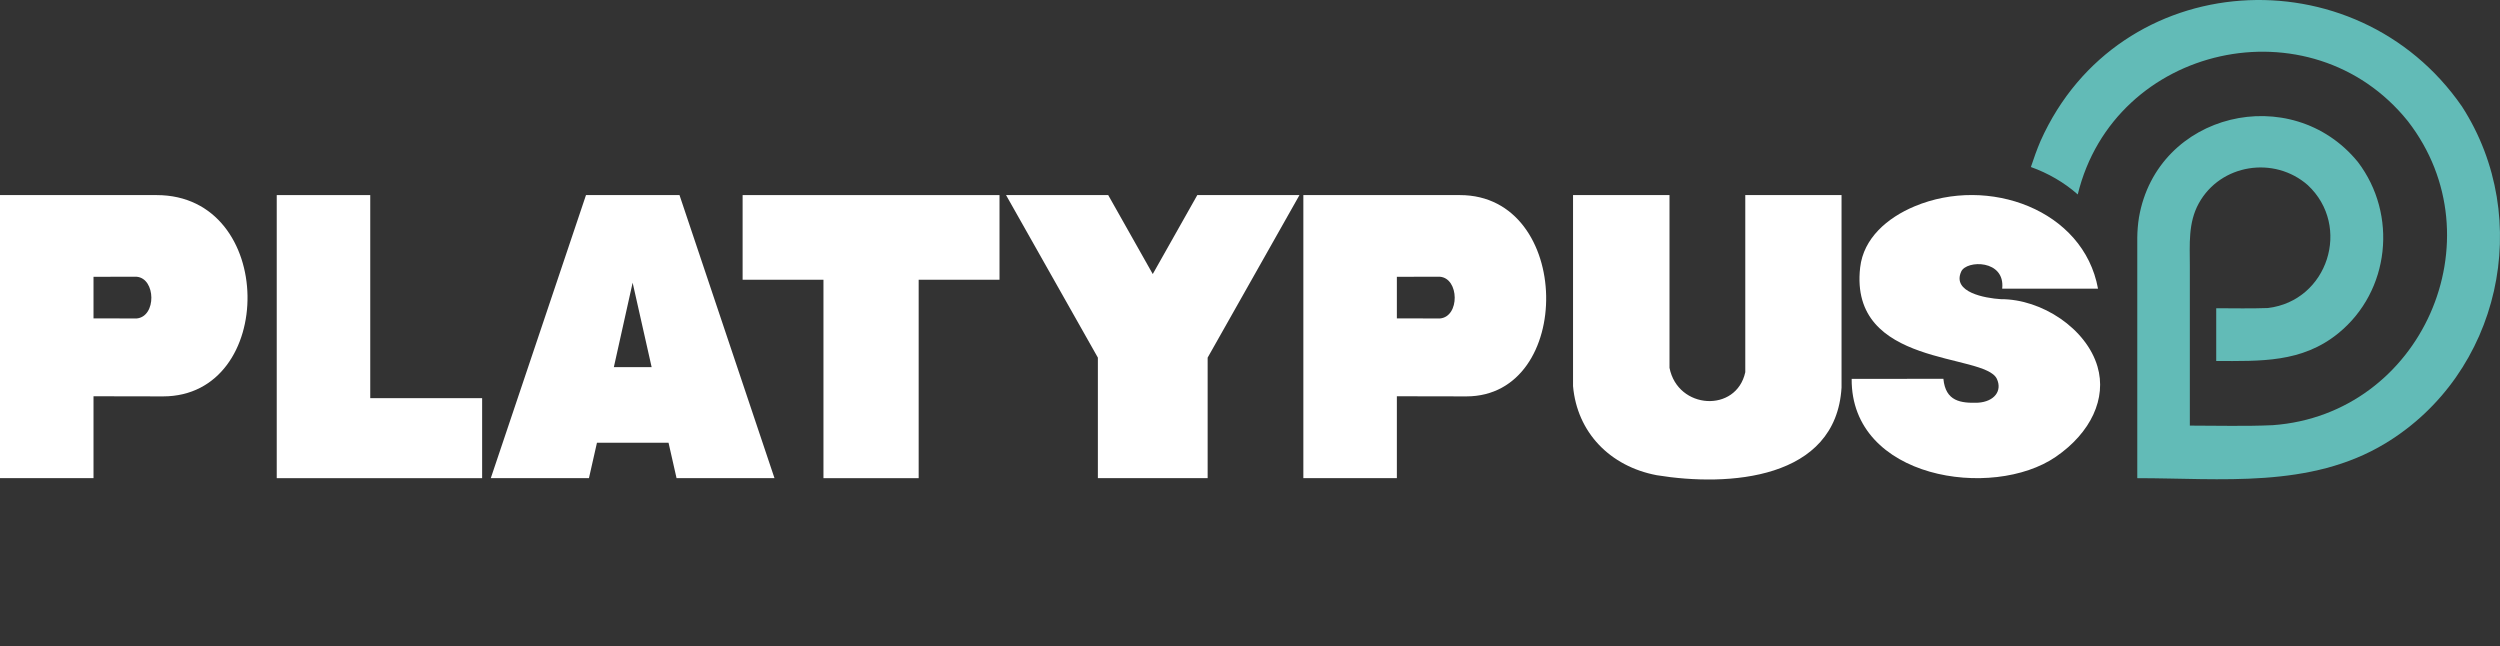 <?xml version="1.0" encoding="utf-8"?>
<!-- Generator: Adobe Illustrator 16.0.0, SVG Export Plug-In . SVG Version: 6.00 Build 0)  -->
<!DOCTYPE svg PUBLIC "-//W3C//DTD SVG 1.1//EN" "http://www.w3.org/Graphics/SVG/1.1/DTD/svg11.dtd">
<svg version="1.1" id="Layer_1" xmlns="http://www.w3.org/2000/svg" xmlns:xlink="http://www.w3.org/1999/xlink" x="0px" y="0px"
	 width="1080.443px" height="279.23px" viewBox="0 0 1080.443 279.23" enable-background="new 0 0 1080.443 279.23"
	 xml:space="preserve">
<rect x="0" y="0" width="1080.443" height="279.23" fill="#333333" stroke="none"/>
<path fill="#FFFFFF" d="M679.832,166.877c1.746,19.961,15.923,34.68,36.2,38.502c30.916,5.048,77.46,2.023,79.84-37.877V84.315
	H754.27v76.542c-3.867,17.659-29.178,16.168-32.75-1.884V84.315h-41.688V166.877"/>
<path fill="#FFFFFF" d="M862.992,163.729c2.436,5.196-1.109,9.836-8.083,10.307c-7.484,0.26-14.093-0.536-15.019-10.327
	l-39.642,0.035c-0.348,43.314,60.939,52.421,88.218,33.679c15.188-10.433,22.063-25.271,18.021-39.005
	c-4.765-16.334-24.002-29.202-41.831-29.128c-6.674-0.422-21.156-2.939-17.061-11.938c2.29-5.028,19.094-5.216,17.705,7.414
	l41.41-0.026c-6.241-34.156-47.417-48.928-79.278-35.569c-11.802,4.948-22.082,13.794-23.518,26.438
	C799.002,158.924,857.681,152.396,862.992,163.729z"/>
<polygon fill="#FFFFFF" points="498.195,118.436 517.445,84.316 561.6,84.316 521.916,154.562 521.916,206.652 474.476,206.652 
	474.476,154.562 434.793,84.316 478.946,84.316 "/>
<path fill="#FFFFFF" d="M293.664,84.315H253.25l-41.145,122.337h42.422l3.467-15.326h30.926l3.467,15.326h42.329L293.664,84.315z
	 M265.292,158.667l8.119-36.491l8.211,36.491H265.292z"/>
<polygon fill="#FFFFFF" points="431.965,120.897 397.026,120.897 397.026,206.652 355.881,206.652 355.881,120.897 320.94,120.897 
	320.94,84.315 431.965,84.315 "/>
<polygon fill="#FFFFFF" points="208.366,172.076 208.366,206.652 119.6,206.652 119.6,84.315 160.014,84.315 160.014,172.076 "/>
<path fill="#FFFFFF" d="M67.692,84.315H0v122.337h40.414v-35.396l30.051,0.055C119.6,171.31,119.6,84.315,67.692,84.315
	 M59.026,137.638l-18.612-0.047V119.62l18.611-0.02C67.389,120.279,67.705,136.869,59.026,137.638z"/>
<path fill="#62BBB7" d="M923.682,102.744v103.908c36.217,0,74.715,4.604,107.155-15.004c49.73-30.06,64.512-97.064,33.154-145.649
	C1018.119-20.367,915.643-14.498,881.9,60.87c-1.602,3.719-2.917,7.478-4.196,11.313c7.339,2.618,14.427,6.669,20.251,11.857
	c15.795-64.92,100.877-83.677,142.681-31.656c39.394,50.814,5.966,126.703-58.385,131.369c-11.928,0.543-23.916,0.185-35.853,0.185
	c0-22.99,0-45.979,0-68.972c0-9.283-0.807-18.628,3.88-27.104c9.423-17.051,32.661-20.561,47.114-7.833
	c18.957,17.726,8.705,49.964-17.239,53.094c-7.439,0.288-14.908,0.091-22.354,0.091v22.809c19.058,0,37.025,0.862,52.846-12.056
	c22.241-18.166,25.66-51.271,8.368-73.974c-28.63-35.063-86.769-21.474-94.604,23.993
	C923.954,96.878,923.709,99.817,923.682,102.744"/>
<path fill="#FFFFFF" d="M630.968,84.315h-67.689v122.337h40.414v-35.396l30.051,0.055C680.495,171.31,679.832,84.315,630.968,84.315
	 M622.302,137.638l-18.609-0.047V119.62l18.609-0.02C630.665,120.279,630.981,136.869,622.302,137.638z"/>
</svg>
